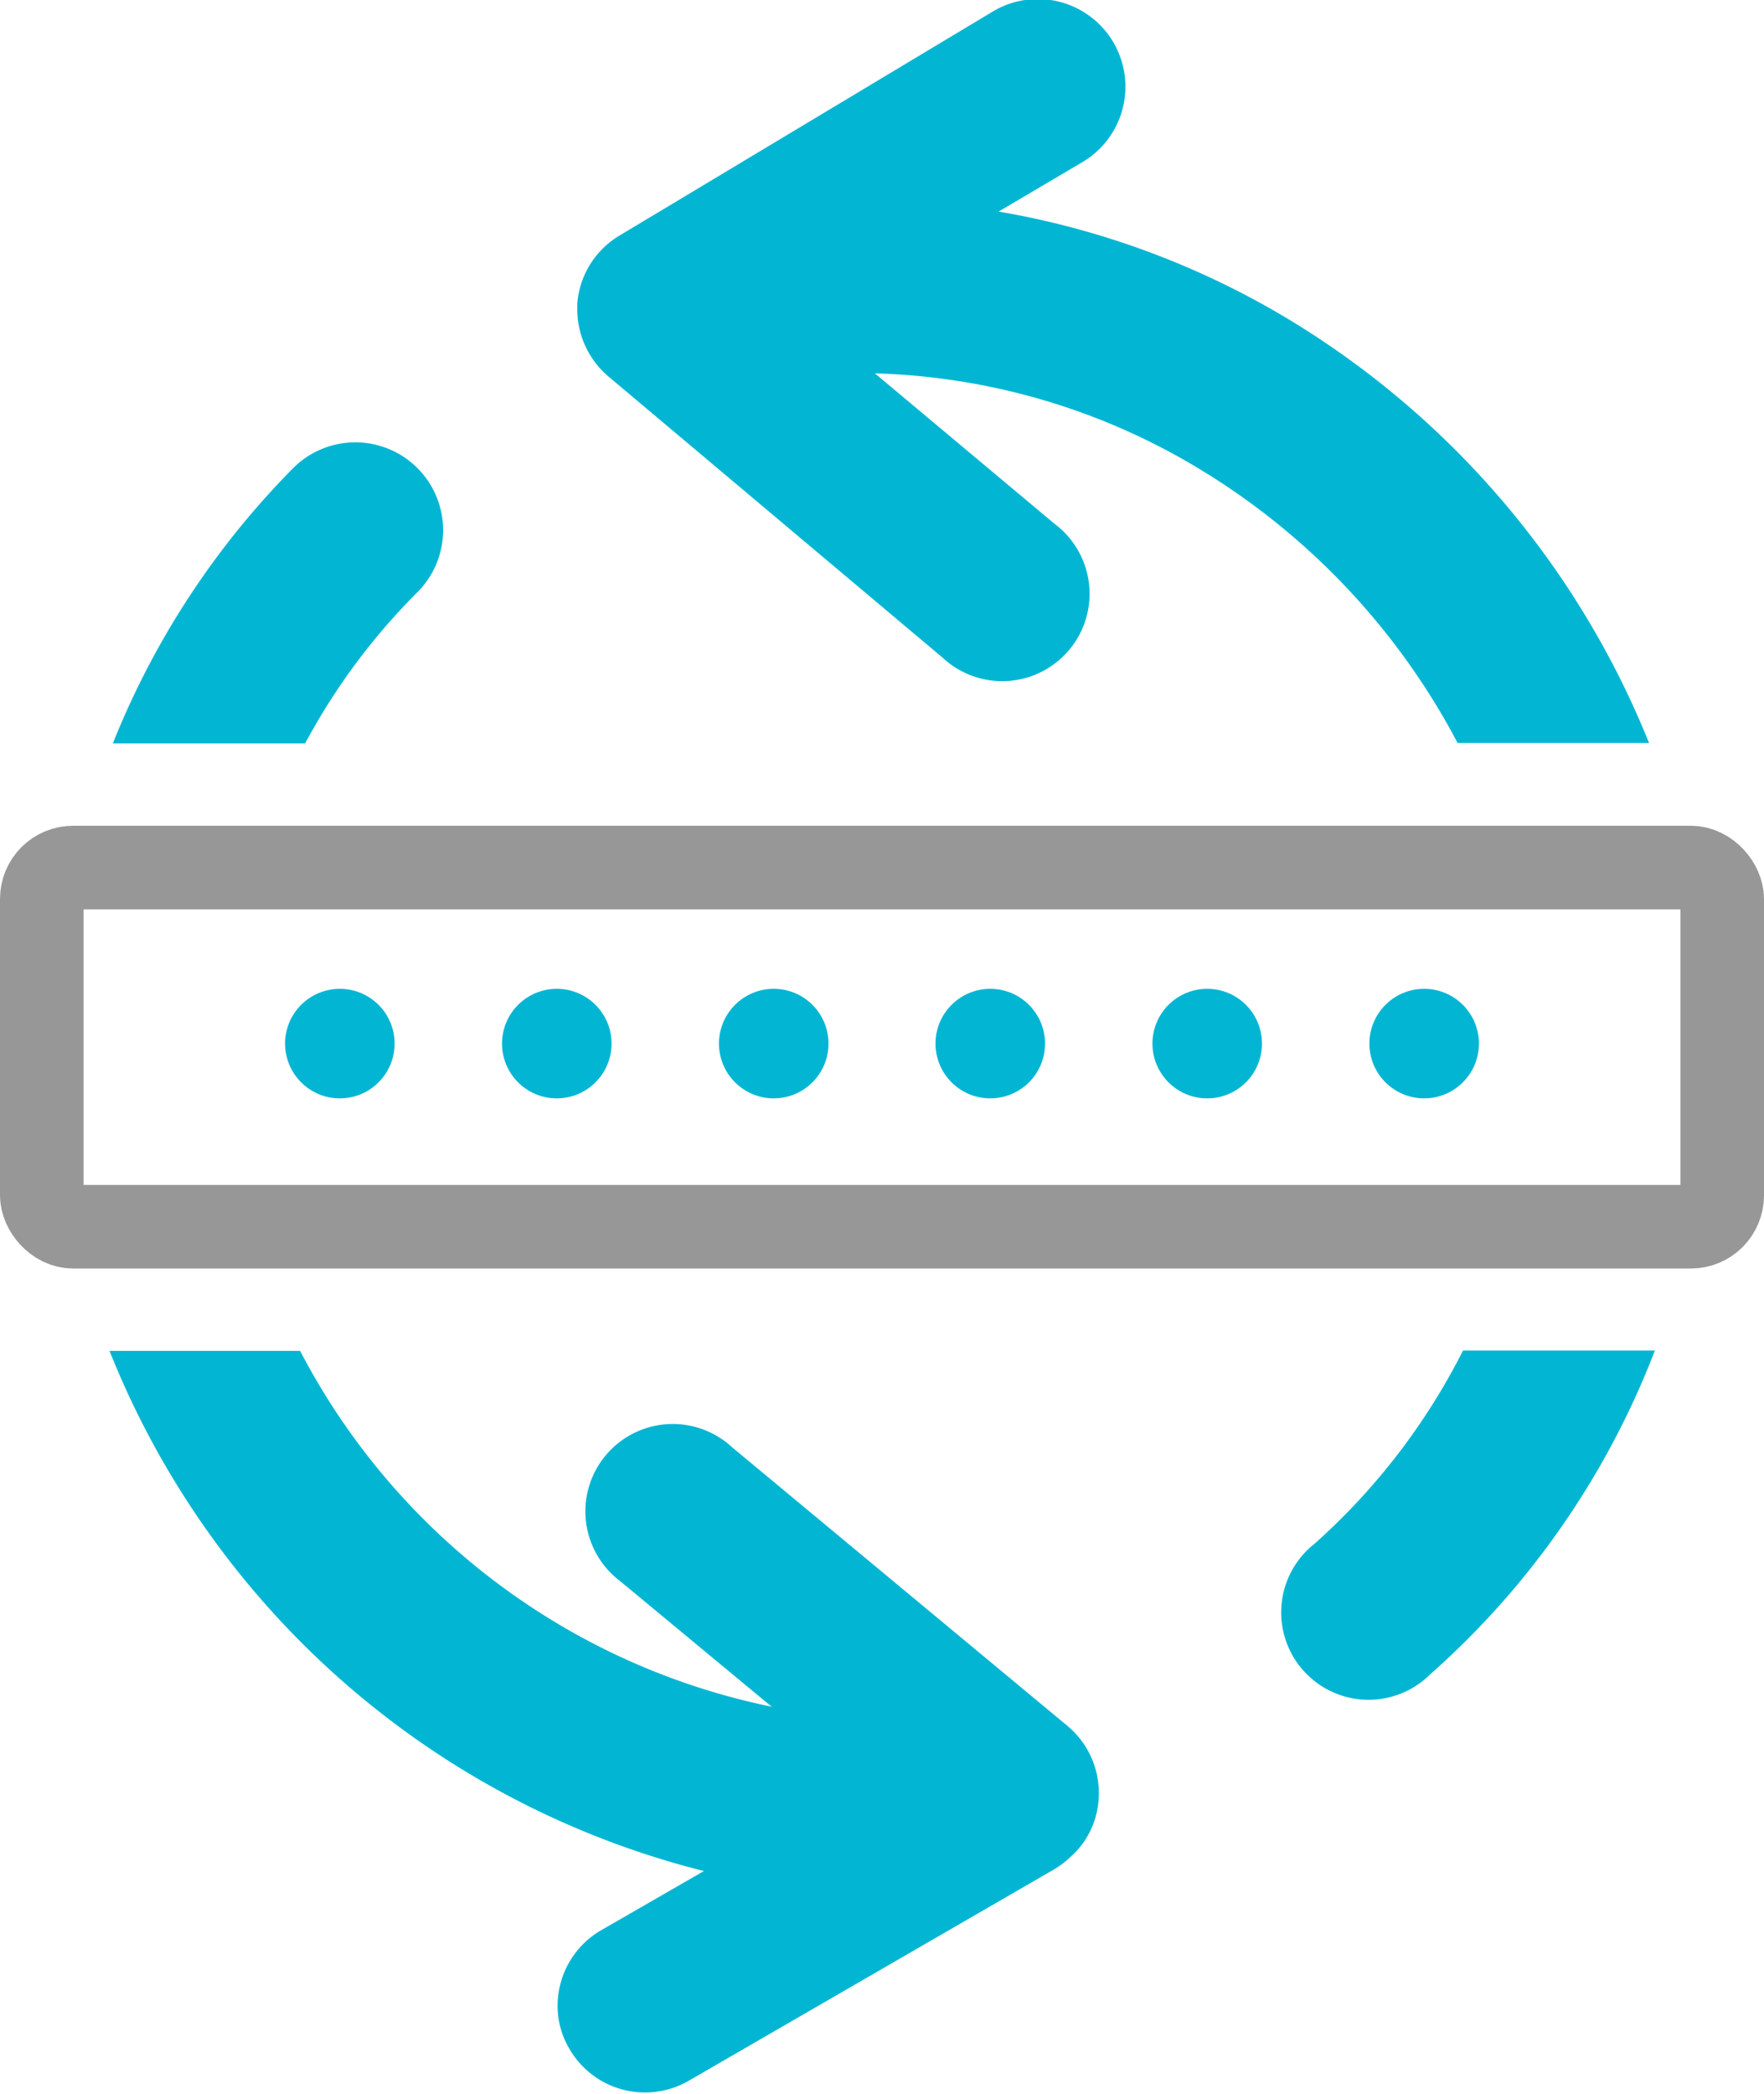 <svg xmlns="http://www.w3.org/2000/svg" viewBox="0 0 42.2 50.09"><g fill="#02b6d3"><circle cx="8.13" cy="24.96" r="1.31"/><circle cx="28.88" cy="24.96" r="1.31"/><circle cx="34.07" cy="24.96" r="1.31"/><circle cx="13.32" cy="24.96" r="1.31"/><circle cx="18.51" cy="24.96" r="1.31"/><circle cx="23.69" cy="24.96" r="1.31"/></g><rect x="1" y="20.75" width="40.2" height="8.59" rx=".75" fill="none" stroke="#979797" stroke-miterlimit="10" stroke-width="2"/><path d="M17.52 34.62a2.09 2.09 0 1 0-2.68 3.2l3.62 3a16.45 16.45 0 0 1-11.28-8.51H2.62a20.75 20.75 0 0 0 14.22 12.44l-2.5 1.44a2.09 2.09 0 0 0-1 1.81 2 2 0 0 0 .28 1 2.09 2.09 0 0 0 2.85.77l8.73-5.05a2 2 0 0 0 .4-.3 2 2 0 0 0 .68-1.36 2.09 2.09 0 0 0-.73-1.77zM7.3 17.78a15.31 15.31 0 0 1 2.7-3.63 2.1 2.1 0 0 0-3-2.94 19.78 19.78 0 0 0-4.3 6.57zM35 32.3a15.61 15.61 0 0 1-3.55 4.62 2.09 2.09 0 1 0 2.76 3.13 19.83 19.83 0 0 0 5.38-7.75zM22.55 15.73a2.09 2.09 0 1 0 2.68-3.2l-4.3-3.6a15.84 15.84 0 0 1 7.72 2.26 16.8 16.8 0 0 1 6.22 6.58h4.58A21 21 0 0 0 30.8 7.62a20 20 0 0 0-6.91-2.56l2-1.18A2.096 2.096 0 1 0 23.71.3l-8.9 5.34a2.08 2.08 0 0 0-1 1.63v.16A2.11 2.11 0 0 0 14.55 9z" fill="#02b6d3"/></svg>
